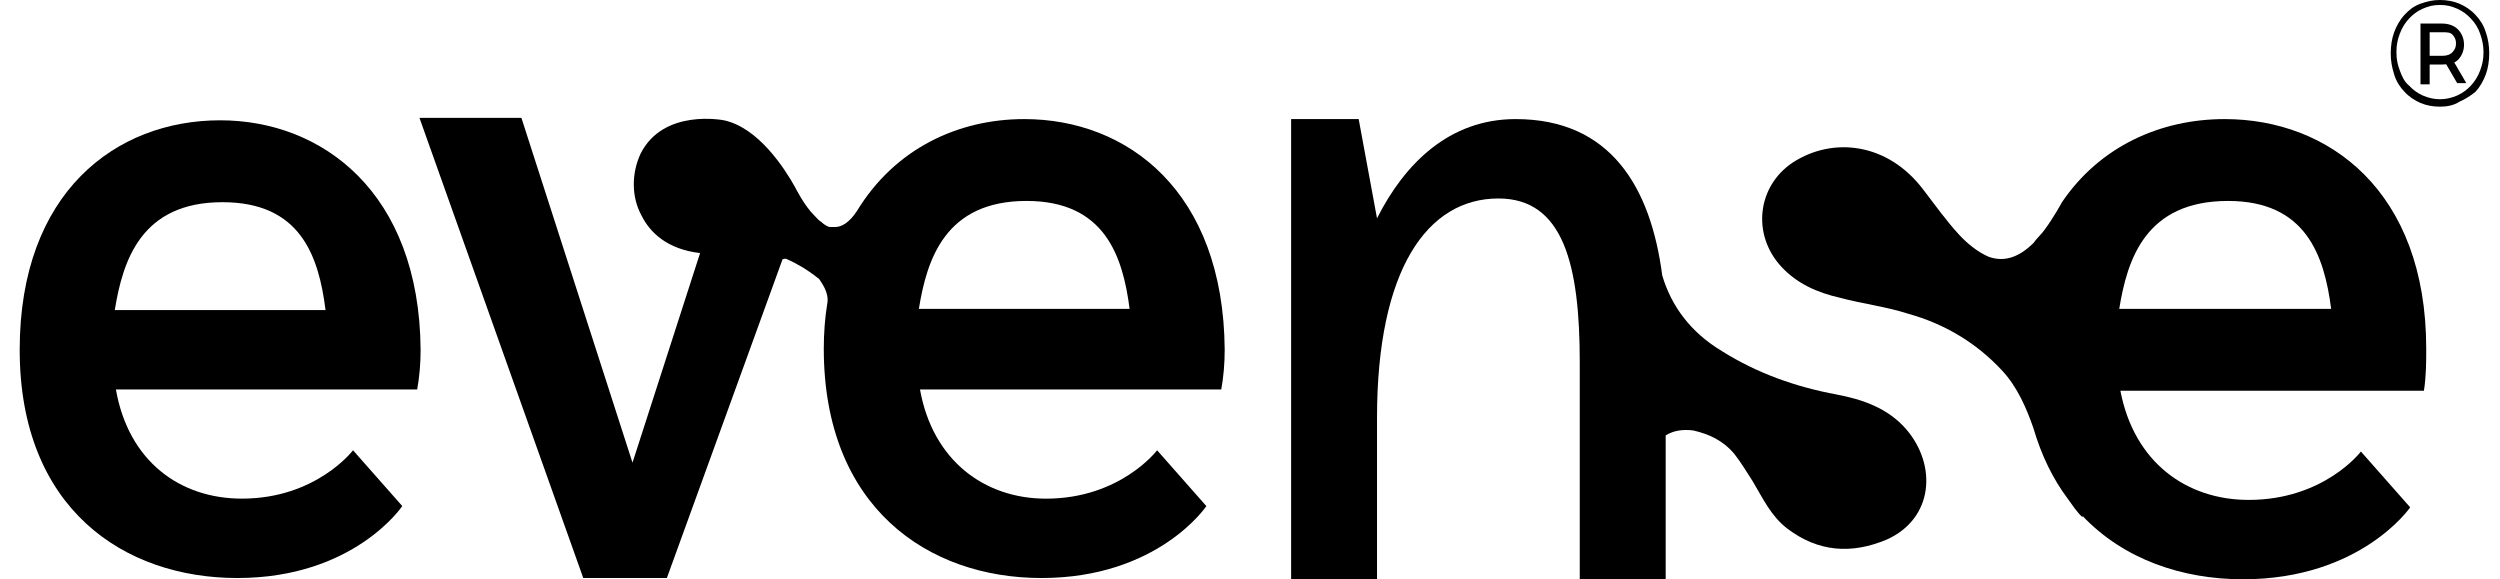 <svg width="82" height="19" viewBox="0 0 82 19" fill="none" xmlns="http://www.w3.org/2000/svg">
<g clip-path="url(#clip0_52_368)">
<path d="M80.031 3.499C79.806 3.499 79.58 3.458 79.392 3.377C79.205 3.296 79.017 3.173 78.867 3.011C78.716 2.848 78.603 2.685 78.528 2.441C78.453 2.197 78.416 1.994 78.416 1.749C78.416 1.505 78.453 1.261 78.528 1.058C78.603 0.854 78.716 0.651 78.867 0.488C79.017 0.325 79.167 0.203 79.392 0.122C79.618 0.041 79.806 0 80.031 0C80.257 0 80.482 0.041 80.67 0.122C80.858 0.203 81.046 0.325 81.196 0.488C81.346 0.651 81.459 0.814 81.534 1.058C81.609 1.261 81.647 1.505 81.647 1.749C81.647 1.994 81.609 2.238 81.534 2.441C81.459 2.645 81.346 2.848 81.196 3.011C81.046 3.133 80.858 3.255 80.67 3.336C80.482 3.458 80.257 3.499 80.031 3.499ZM80.031 3.255C80.219 3.255 80.407 3.214 80.595 3.133C80.782 3.051 80.933 2.929 81.046 2.807C81.158 2.685 81.271 2.522 81.346 2.319C81.421 2.116 81.459 1.953 81.459 1.709C81.459 1.505 81.421 1.302 81.346 1.099C81.271 0.895 81.196 0.773 81.046 0.61C80.933 0.488 80.782 0.366 80.595 0.285C80.407 0.203 80.257 0.163 80.031 0.163C79.806 0.163 79.655 0.203 79.468 0.285C79.28 0.366 79.129 0.488 79.017 0.61C78.904 0.732 78.791 0.895 78.716 1.099C78.641 1.302 78.603 1.465 78.603 1.709C78.603 1.953 78.641 2.116 78.716 2.319C78.791 2.522 78.867 2.685 79.017 2.807C79.129 2.929 79.28 3.051 79.468 3.133C79.655 3.214 79.843 3.255 80.031 3.255ZM79.392 2.726V0.773H80.106C80.332 0.773 80.519 0.854 80.632 0.976C80.745 1.099 80.82 1.261 80.82 1.465C80.82 1.668 80.745 1.831 80.632 1.953C80.519 2.075 80.332 2.116 80.106 2.116H79.693V2.767H79.392V2.726ZM79.693 1.831H80.106C80.257 1.831 80.369 1.79 80.444 1.709C80.519 1.627 80.557 1.546 80.557 1.424C80.557 1.302 80.519 1.221 80.444 1.139C80.369 1.058 80.257 1.058 80.106 1.058H79.693V1.831ZM80.595 2.726L80.144 1.953H80.444L80.895 2.726H80.595Z" fill="black"/>
<path d="M7.221 3.946C3.802 3.946 0.646 6.306 0.646 11.473C0.646 16.681 4.065 18.959 7.785 18.959C11.617 18.959 13.195 16.599 13.195 16.599L11.579 14.769C11.579 14.769 10.377 16.355 7.935 16.355C5.906 16.355 4.216 15.135 3.802 12.775H13.683C13.758 12.368 13.796 11.921 13.796 11.473C13.758 6.306 10.565 3.946 7.221 3.946ZM3.765 10.171C4.028 8.544 4.629 6.632 7.296 6.632C9.851 6.632 10.452 8.381 10.678 10.171H3.765Z" fill="black"/>
<path d="M33.595 3.906C31.416 3.906 29.35 4.882 28.11 6.917C27.847 7.323 27.584 7.446 27.396 7.446C27.358 7.446 27.283 7.446 27.246 7.446C27.246 7.446 27.246 7.446 27.208 7.446C27.058 7.405 26.945 7.283 26.945 7.283C26.87 7.242 26.795 7.161 26.72 7.079C26.382 6.754 26.081 6.144 26.081 6.144C25.743 5.533 24.879 4.191 23.752 3.947C23.752 3.947 21.761 3.54 21.009 5.045C20.709 5.696 20.709 6.469 21.047 7.079C21.31 7.608 21.873 8.178 22.963 8.3L20.746 15.176L17.102 3.865H13.758L19.131 18.959H21.873L25.668 8.503C25.705 8.503 25.743 8.463 25.818 8.503C26.006 8.585 26.419 8.788 26.87 9.154C26.945 9.276 27.208 9.602 27.133 9.968C27.058 10.416 27.02 10.944 27.02 11.433C27.02 16.64 30.439 18.959 34.159 18.959C37.991 18.959 39.569 16.6 39.569 16.6L37.953 14.769C37.953 14.769 36.751 16.356 34.309 16.356C32.28 16.356 30.59 15.094 30.176 12.775H40.057C40.132 12.368 40.17 11.921 40.17 11.473C40.132 6.266 36.976 3.906 33.595 3.906ZM30.139 10.131C30.402 8.503 31.003 6.591 33.67 6.591C36.225 6.591 36.826 8.381 37.051 10.131H30.139Z" fill="black"/>
<path d="M60.232 12.938C58.917 12.694 57.639 12.247 56.475 11.514C55.46 10.904 54.822 10.05 54.521 9.033C54.145 6.144 52.831 3.906 49.712 3.906C47.533 3.906 46.068 5.371 45.166 7.161L44.565 3.906H42.349V19H45.166V13.711C45.166 8.829 46.819 6.51 49.149 6.51C51.29 6.51 51.816 8.707 51.816 11.881V19H54.634V14.281C54.897 14.118 55.197 14.078 55.536 14.118C56.062 14.24 56.512 14.444 56.888 14.891C57.114 15.176 57.301 15.502 57.489 15.786C57.827 16.356 58.09 16.925 58.616 17.332C59.631 18.105 60.72 18.187 61.885 17.698C63.425 17.007 63.538 15.257 62.523 14.078C61.922 13.386 61.096 13.101 60.232 12.938Z" fill="black"/>
<path d="M79.58 11.433C79.58 6.266 76.386 3.906 72.968 3.906C70.864 3.906 68.873 4.801 67.633 6.632C67.633 6.632 67.37 7.12 67.069 7.527C66.957 7.69 66.806 7.812 66.694 7.975C66.28 8.382 65.792 8.626 65.228 8.422C64.853 8.26 64.514 7.975 64.251 7.69C63.838 7.242 63.463 6.714 63.087 6.225C61.922 4.679 60.119 4.476 58.804 5.33C57.639 6.103 57.451 7.69 58.428 8.748C58.954 9.317 59.63 9.602 60.344 9.765C61.096 9.968 61.847 10.05 62.599 10.294C63.763 10.619 64.815 11.23 65.679 12.165C66.168 12.694 66.468 13.386 66.694 14.037C66.957 14.932 67.332 15.705 67.821 16.356C67.971 16.559 68.121 16.803 68.309 16.966V16.925C69.662 18.349 71.578 19 73.569 19C77.438 19 79.054 16.641 79.054 16.641L77.438 14.81C77.438 14.81 76.236 16.397 73.757 16.397C71.728 16.397 70 15.176 69.549 12.816H79.505C79.58 12.328 79.58 11.881 79.58 11.433ZM69.511 10.131C69.774 8.504 70.375 6.591 73.08 6.591C75.635 6.591 76.236 8.382 76.462 10.131H69.511Z" fill="black"/>
</g>
<defs>
<clipPath id="clip0_52_368">
<rect width="81" height="19" fill="white" transform="translate(0.646)"/>
</clipPath>
</defs>
</svg>
